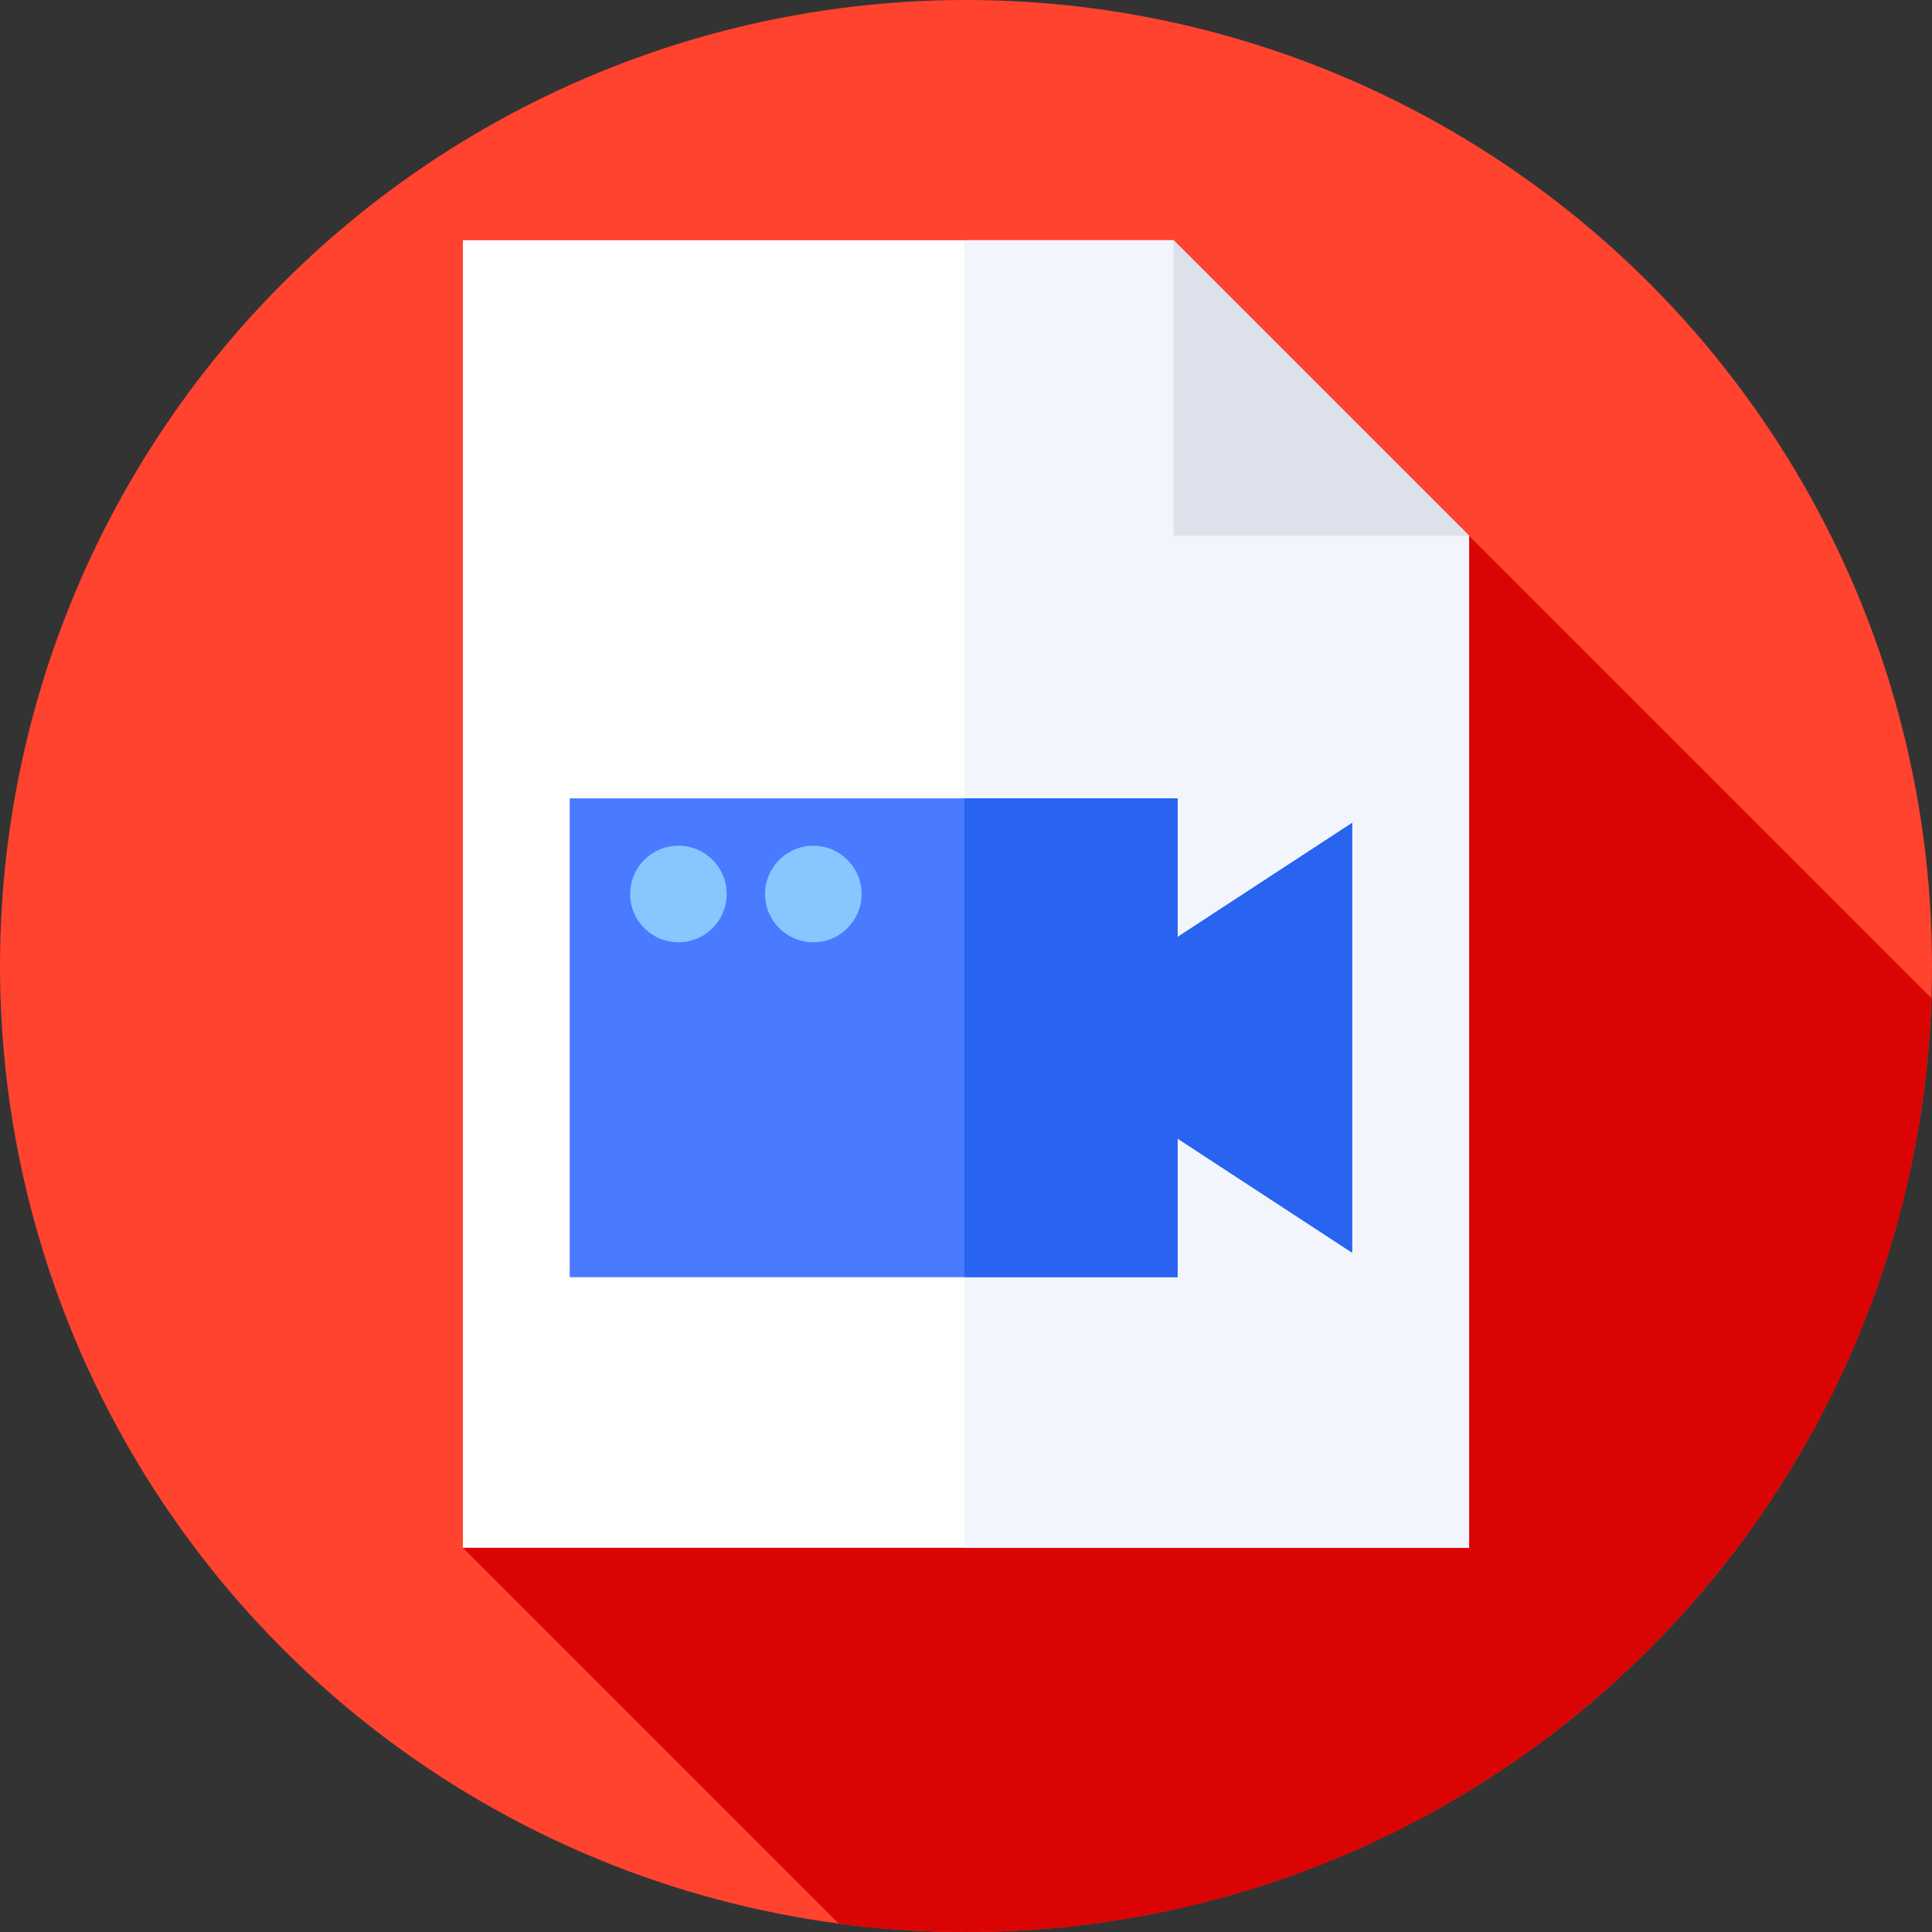 <?xml version="1.0" encoding="iso-8859-1"?>
<!-- Generator: Adobe Illustrator 21.0.0, SVG Export Plug-In . SVG Version: 6.00 Build 0)  -->
<svg version="1.1" id="Capa_1" xmlns="http://www.w3.org/2000/svg" xmlns:xlink="http://www.w3.org/1999/xlink" x="0px" y="0px"
	 viewBox="0 0 512 512" style="enable-background:new 0 0 512 512;" xml:space="preserve">
<rect x="0" y="0" width="512" height="512" fill="#333333" stroke="none"/>
<circle style="fill:#FF432E;" cx="256" cy="256" r="256"/>
<path style="fill:#DB0404;" d="M511.844,264.511L389.333,142L122.667,410.167l99.622,99.622C233.321,511.24,244.571,512,256,512
	C394.535,512,507.352,401.954,511.844,264.511z"/>
<polygon style="fill:#FFFFFF;" points="311,63.667 122.667,63.667 122.667,410.167 389.333,410.167 389.333,142 "/>
<polygon style="fill:#F2F6FC;" points="389.333,142 311,63.667 255.571,63.667 255.571,410.167 389.333,410.167 "/>
<polygon style="fill:#DCE1EB;" points="311,142 389.333,142 311,63.667 "/>
<polygon style="fill:#4A7AFF;" points="358.333,218.071 312.072,248.305 312.072,211.576 150.982,211.576 150.982,338.468 
	312.072,338.468 312.072,301.74 358.333,331.973 "/>
<polygon style="fill:#2864F0;" points="312.072,248.305 312.072,211.576 255.571,211.576 255.571,338.468 312.072,338.468 
	312.072,301.74 358.333,331.973 358.333,218.071 "/>
<g>
	<circle style="fill:#87C7FF;" cx="179.79" cy="236.92" r="12.794"/>
	<circle style="fill:#87C7FF;" cx="215.54" cy="236.92" r="12.794"/>
</g>
<g>
</g>
<g>
</g>
<g>
</g>
<g>
</g>
<g>
</g>
<g>
</g>
<g>
</g>
<g>
</g>
<g>
</g>
<g>
</g>
<g>
</g>
<g>
</g>
<g>
</g>
<g>
</g>
<g>
</g>
</svg>
